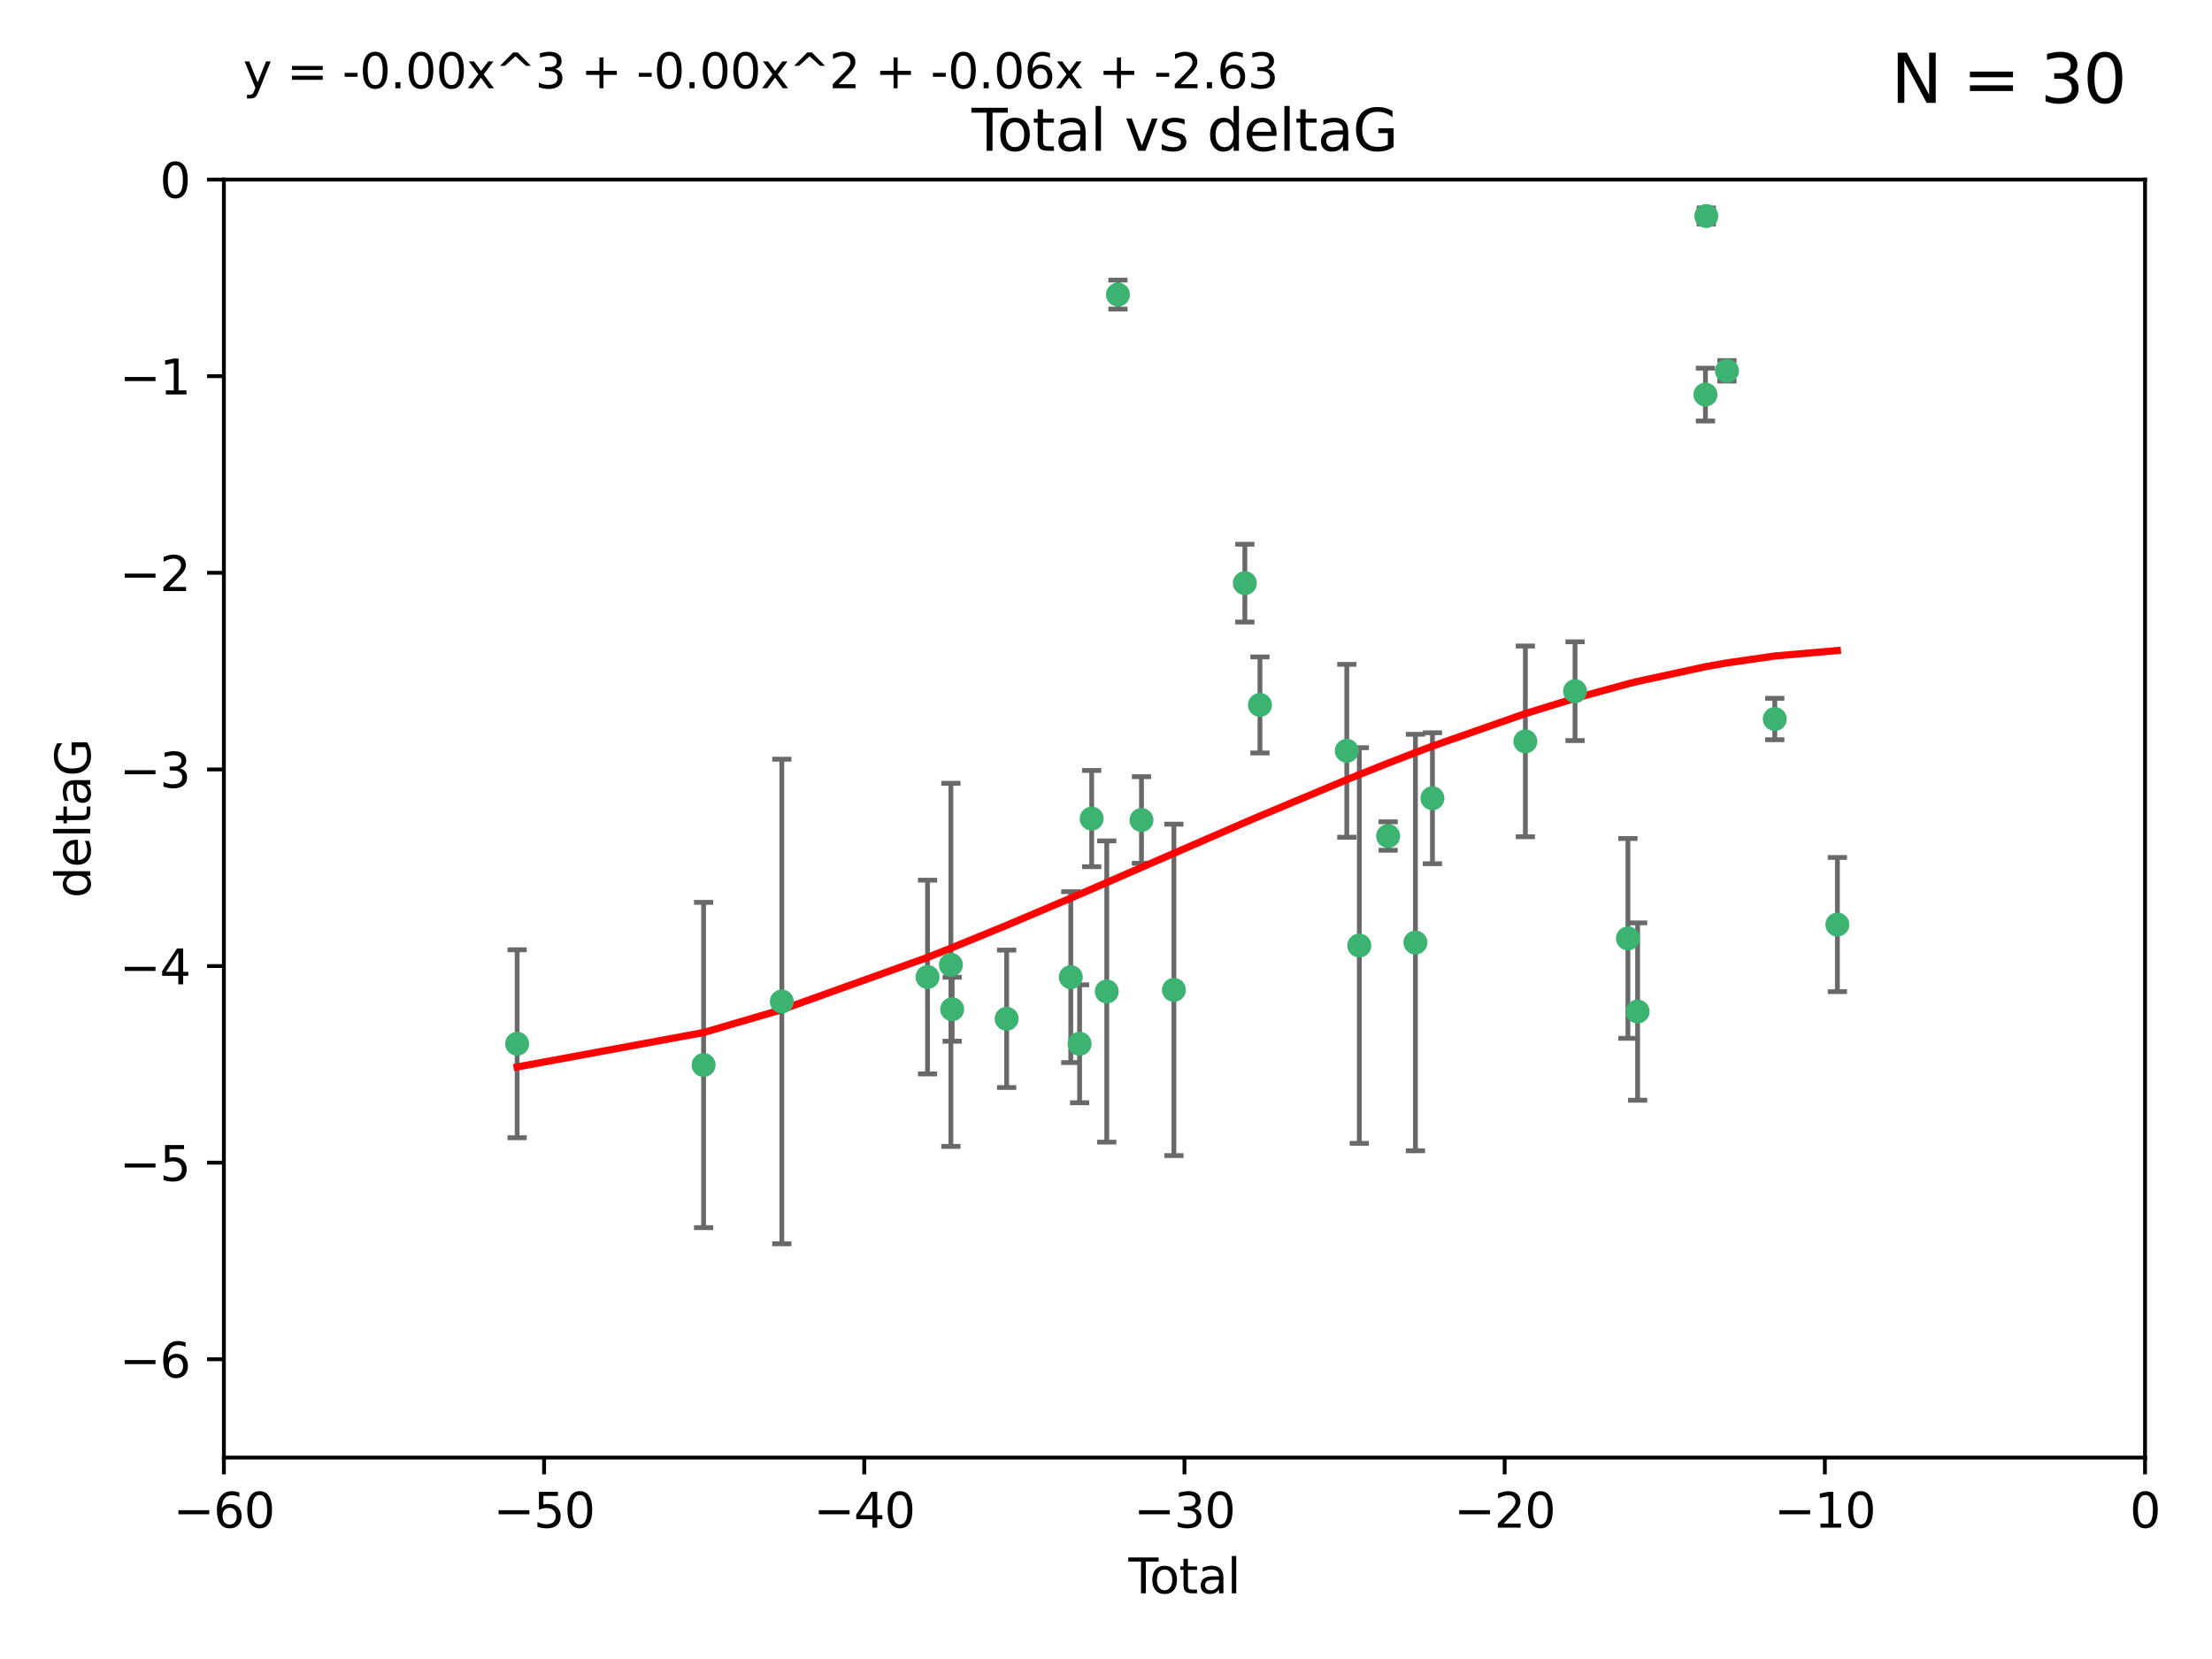 <?xml version="1.0" encoding="utf-8" standalone="no"?>
<!DOCTYPE svg PUBLIC "-//W3C//DTD SVG 1.1//EN"
  "http://www.w3.org/Graphics/SVG/1.1/DTD/svg11.dtd">
<svg xmlns:xlink="http://www.w3.org/1999/xlink" width="460.8pt" height="345.6pt" viewBox="0 0 460.8 345.6" xmlns="http://www.w3.org/2000/svg" version="1.1">
 <defs>
  <style type="text/css">*{stroke-linejoin: round; stroke-linecap: butt}</style>
 </defs>
 <g id="figure_1">
  <g id="patch_1">
   <path d="M 0 345.6 
L 460.8 345.6 
L 460.8 0 
L 0 0 
z
" style="fill: #ffffff"/>
  </g>
  <g id="axes_1">
   <g id="patch_2">
    <path d="M 46.64 303.64 
L 446.85 303.64 
L 446.85 37.411 
L 46.64 37.411 
z
" style="fill: #ffffff"/>
   </g>
   <g id="PathCollection_1">
    <defs>
     <path id="mabae76e4d3" d="M 0 1.118 
C 0.297 1.118 0.581 1 0.791 0.791 
C 1 0.581 1.118 0.297 1.118 0 
C 1.118 -0.297 1 -0.581 0.791 -0.791 
C 0.581 -1 0.297 -1.118 0 -1.118 
C -0.297 -1.118 -0.581 -1 -0.791 -0.791 
C -1 -0.581 -1.118 -0.297 -1.118 0 
C -1.118 0.297 -1 0.581 -0.791 0.791 
C -0.581 1 -0.297 1.118 0 1.118 
z
" style="stroke: #3cb371"/>
    </defs>
    <g clip-path="url(#pcb03b9af38)">
     <use xlink:href="#mabae76e4d3" x="107.728" y="217.436" style="fill: #3cb371; stroke: #3cb371"/>
     <use xlink:href="#mabae76e4d3" x="146.572" y="221.858" style="fill: #3cb371; stroke: #3cb371"/>
     <use xlink:href="#mabae76e4d3" x="162.867" y="208.632" style="fill: #3cb371; stroke: #3cb371"/>
     <use xlink:href="#mabae76e4d3" x="193.222" y="203.534" style="fill: #3cb371; stroke: #3cb371"/>
     <use xlink:href="#mabae76e4d3" x="198.092" y="200.996" style="fill: #3cb371; stroke: #3cb371"/>
     <use xlink:href="#mabae76e4d3" x="198.354" y="210.246" style="fill: #3cb371; stroke: #3cb371"/>
     <use xlink:href="#mabae76e4d3" x="209.704" y="212.234" style="fill: #3cb371; stroke: #3cb371"/>
     <use xlink:href="#mabae76e4d3" x="223.063" y="203.551" style="fill: #3cb371; stroke: #3cb371"/>
     <use xlink:href="#mabae76e4d3" x="224.902" y="217.439" style="fill: #3cb371; stroke: #3cb371"/>
     <use xlink:href="#mabae76e4d3" x="227.416" y="170.528" style="fill: #3cb371; stroke: #3cb371"/>
     <use xlink:href="#mabae76e4d3" x="230.559" y="206.547" style="fill: #3cb371; stroke: #3cb371"/>
     <use xlink:href="#mabae76e4d3" x="232.89" y="61.367" style="fill: #3cb371; stroke: #3cb371"/>
     <use xlink:href="#mabae76e4d3" x="237.79" y="170.819" style="fill: #3cb371; stroke: #3cb371"/>
     <use xlink:href="#mabae76e4d3" x="244.547" y="206.209" style="fill: #3cb371; stroke: #3cb371"/>
     <use xlink:href="#mabae76e4d3" x="259.326" y="121.482" style="fill: #3cb371; stroke: #3cb371"/>
     <use xlink:href="#mabae76e4d3" x="262.471" y="146.85" style="fill: #3cb371; stroke: #3cb371"/>
     <use xlink:href="#mabae76e4d3" x="280.563" y="156.404" style="fill: #3cb371; stroke: #3cb371"/>
     <use xlink:href="#mabae76e4d3" x="283.17" y="196.973" style="fill: #3cb371; stroke: #3cb371"/>
     <use xlink:href="#mabae76e4d3" x="289.173" y="174.165" style="fill: #3cb371; stroke: #3cb371"/>
     <use xlink:href="#mabae76e4d3" x="294.86" y="196.347" style="fill: #3cb371; stroke: #3cb371"/>
     <use xlink:href="#mabae76e4d3" x="298.403" y="166.287" style="fill: #3cb371; stroke: #3cb371"/>
     <use xlink:href="#mabae76e4d3" x="317.762" y="154.443" style="fill: #3cb371; stroke: #3cb371"/>
     <use xlink:href="#mabae76e4d3" x="328.112" y="143.987" style="fill: #3cb371; stroke: #3cb371"/>
     <use xlink:href="#mabae76e4d3" x="339.126" y="195.485" style="fill: #3cb371; stroke: #3cb371"/>
     <use xlink:href="#mabae76e4d3" x="341.146" y="210.723" style="fill: #3cb371; stroke: #3cb371"/>
     <use xlink:href="#mabae76e4d3" x="355.276" y="82.196" style="fill: #3cb371; stroke: #3cb371"/>
     <use xlink:href="#mabae76e4d3" x="355.45" y="45.003" style="fill: #3cb371; stroke: #3cb371"/>
     <use xlink:href="#mabae76e4d3" x="359.757" y="77.248" style="fill: #3cb371; stroke: #3cb371"/>
     <use xlink:href="#mabae76e4d3" x="369.717" y="149.782" style="fill: #3cb371; stroke: #3cb371"/>
     <use xlink:href="#mabae76e4d3" x="382.763" y="192.602" style="fill: #3cb371; stroke: #3cb371"/>
    </g>
   </g>
   <g id="matplotlib.axis_1">
    <g id="xtick_1">
     <g id="line2d_1">
      <defs>
       <path id="m3b213e9f1e" d="M 0 0 
L 0 3.5 
" style="stroke: #000000; stroke-width: 0.8"/>
      </defs>
      <g>
       <use xlink:href="#m3b213e9f1e" x="46.64" y="303.64" style="stroke: #000000; stroke-width: 0.8"/>
      </g>
     </g>
     <g id="text_1">
      <!-- −60 -->
      <g transform="translate(36.088 318.238)scale(0.1 -0.1)">
       <defs>
        <path id="DejaVuSans-2212" d="M 678 2272 
L 4684 2272 
L 4684 1741 
L 678 1741 
L 678 2272 
z
" transform="scale(0.016)"/>
        <path id="DejaVuSans-36" d="M 2113 2584 
Q 1688 2584 1439 2293 
Q 1191 2003 1191 1497 
Q 1191 994 1439 701 
Q 1688 409 2113 409 
Q 2538 409 2786 701 
Q 3034 994 3034 1497 
Q 3034 2003 2786 2293 
Q 2538 2584 2113 2584 
z
M 3366 4563 
L 3366 3988 
Q 3128 4100 2886 4159 
Q 2644 4219 2406 4219 
Q 1781 4219 1451 3797 
Q 1122 3375 1075 2522 
Q 1259 2794 1537 2939 
Q 1816 3084 2150 3084 
Q 2853 3084 3261 2657 
Q 3669 2231 3669 1497 
Q 3669 778 3244 343 
Q 2819 -91 2113 -91 
Q 1303 -91 875 529 
Q 447 1150 447 2328 
Q 447 3434 972 4092 
Q 1497 4750 2381 4750 
Q 2619 4750 2861 4703 
Q 3103 4656 3366 4563 
z
" transform="scale(0.016)"/>
        <path id="DejaVuSans-30" d="M 2034 4250 
Q 1547 4250 1301 3770 
Q 1056 3291 1056 2328 
Q 1056 1369 1301 889 
Q 1547 409 2034 409 
Q 2525 409 2770 889 
Q 3016 1369 3016 2328 
Q 3016 3291 2770 3770 
Q 2525 4250 2034 4250 
z
M 2034 4750 
Q 2819 4750 3233 4129 
Q 3647 3509 3647 2328 
Q 3647 1150 3233 529 
Q 2819 -91 2034 -91 
Q 1250 -91 836 529 
Q 422 1150 422 2328 
Q 422 3509 836 4129 
Q 1250 4750 2034 4750 
z
" transform="scale(0.016)"/>
       </defs>
       <use xlink:href="#DejaVuSans-2212"/>
       <use xlink:href="#DejaVuSans-36" x="83.789"/>
       <use xlink:href="#DejaVuSans-30" x="147.412"/>
      </g>
     </g>
    </g>
    <g id="xtick_2">
     <g id="line2d_2">
      <g>
       <use xlink:href="#m3b213e9f1e" x="113.342" y="303.64" style="stroke: #000000; stroke-width: 0.8"/>
      </g>
     </g>
     <g id="text_2">
      <!-- −50 -->
      <g transform="translate(102.789 318.238)scale(0.1 -0.1)">
       <defs>
        <path id="DejaVuSans-35" d="M 691 4666 
L 3169 4666 
L 3169 4134 
L 1269 4134 
L 1269 2991 
Q 1406 3038 1543 3061 
Q 1681 3084 1819 3084 
Q 2600 3084 3056 2656 
Q 3513 2228 3513 1497 
Q 3513 744 3044 326 
Q 2575 -91 1722 -91 
Q 1428 -91 1123 -41 
Q 819 9 494 109 
L 494 744 
Q 775 591 1075 516 
Q 1375 441 1709 441 
Q 2250 441 2565 725 
Q 2881 1009 2881 1497 
Q 2881 1984 2565 2268 
Q 2250 2553 1709 2553 
Q 1456 2553 1204 2497 
Q 953 2441 691 2322 
L 691 4666 
z
" transform="scale(0.016)"/>
       </defs>
       <use xlink:href="#DejaVuSans-2212"/>
       <use xlink:href="#DejaVuSans-35" x="83.789"/>
       <use xlink:href="#DejaVuSans-30" x="147.412"/>
      </g>
     </g>
    </g>
    <g id="xtick_3">
     <g id="line2d_3">
      <g>
       <use xlink:href="#m3b213e9f1e" x="180.043" y="303.64" style="stroke: #000000; stroke-width: 0.8"/>
      </g>
     </g>
     <g id="text_3">
      <!-- −40 -->
      <g transform="translate(169.491 318.238)scale(0.1 -0.1)">
       <defs>
        <path id="DejaVuSans-34" d="M 2419 4116 
L 825 1625 
L 2419 1625 
L 2419 4116 
z
M 2253 4666 
L 3047 4666 
L 3047 1625 
L 3713 1625 
L 3713 1100 
L 3047 1100 
L 3047 0 
L 2419 0 
L 2419 1100 
L 313 1100 
L 313 1709 
L 2253 4666 
z
" transform="scale(0.016)"/>
       </defs>
       <use xlink:href="#DejaVuSans-2212"/>
       <use xlink:href="#DejaVuSans-34" x="83.789"/>
       <use xlink:href="#DejaVuSans-30" x="147.412"/>
      </g>
     </g>
    </g>
    <g id="xtick_4">
     <g id="line2d_4">
      <g>
       <use xlink:href="#m3b213e9f1e" x="246.745" y="303.64" style="stroke: #000000; stroke-width: 0.8"/>
      </g>
     </g>
     <g id="text_4">
      <!-- −30 -->
      <g transform="translate(236.193 318.238)scale(0.1 -0.1)">
       <defs>
        <path id="DejaVuSans-33" d="M 2597 2516 
Q 3050 2419 3304 2112 
Q 3559 1806 3559 1356 
Q 3559 666 3084 287 
Q 2609 -91 1734 -91 
Q 1441 -91 1130 -33 
Q 819 25 488 141 
L 488 750 
Q 750 597 1062 519 
Q 1375 441 1716 441 
Q 2309 441 2620 675 
Q 2931 909 2931 1356 
Q 2931 1769 2642 2001 
Q 2353 2234 1838 2234 
L 1294 2234 
L 1294 2753 
L 1863 2753 
Q 2328 2753 2575 2939 
Q 2822 3125 2822 3475 
Q 2822 3834 2567 4026 
Q 2313 4219 1838 4219 
Q 1578 4219 1281 4162 
Q 984 4106 628 3988 
L 628 4550 
Q 988 4650 1302 4700 
Q 1616 4750 1894 4750 
Q 2613 4750 3031 4423 
Q 3450 4097 3450 3541 
Q 3450 3153 3228 2886 
Q 3006 2619 2597 2516 
z
" transform="scale(0.016)"/>
       </defs>
       <use xlink:href="#DejaVuSans-2212"/>
       <use xlink:href="#DejaVuSans-33" x="83.789"/>
       <use xlink:href="#DejaVuSans-30" x="147.412"/>
      </g>
     </g>
    </g>
    <g id="xtick_5">
     <g id="line2d_5">
      <g>
       <use xlink:href="#m3b213e9f1e" x="313.447" y="303.64" style="stroke: #000000; stroke-width: 0.8"/>
      </g>
     </g>
     <g id="text_5">
      <!-- −20 -->
      <g transform="translate(302.894 318.238)scale(0.1 -0.1)">
       <defs>
        <path id="DejaVuSans-32" d="M 1228 531 
L 3431 531 
L 3431 0 
L 469 0 
L 469 531 
Q 828 903 1448 1529 
Q 2069 2156 2228 2338 
Q 2531 2678 2651 2914 
Q 2772 3150 2772 3378 
Q 2772 3750 2511 3984 
Q 2250 4219 1831 4219 
Q 1534 4219 1204 4116 
Q 875 4013 500 3803 
L 500 4441 
Q 881 4594 1212 4672 
Q 1544 4750 1819 4750 
Q 2544 4750 2975 4387 
Q 3406 4025 3406 3419 
Q 3406 3131 3298 2873 
Q 3191 2616 2906 2266 
Q 2828 2175 2409 1742 
Q 1991 1309 1228 531 
z
" transform="scale(0.016)"/>
       </defs>
       <use xlink:href="#DejaVuSans-2212"/>
       <use xlink:href="#DejaVuSans-32" x="83.789"/>
       <use xlink:href="#DejaVuSans-30" x="147.412"/>
      </g>
     </g>
    </g>
    <g id="xtick_6">
     <g id="line2d_6">
      <g>
       <use xlink:href="#m3b213e9f1e" x="380.148" y="303.64" style="stroke: #000000; stroke-width: 0.8"/>
      </g>
     </g>
     <g id="text_6">
      <!-- −10 -->
      <g transform="translate(369.596 318.238)scale(0.1 -0.1)">
       <defs>
        <path id="DejaVuSans-31" d="M 794 531 
L 1825 531 
L 1825 4091 
L 703 3866 
L 703 4441 
L 1819 4666 
L 2450 4666 
L 2450 531 
L 3481 531 
L 3481 0 
L 794 0 
L 794 531 
z
" transform="scale(0.016)"/>
       </defs>
       <use xlink:href="#DejaVuSans-2212"/>
       <use xlink:href="#DejaVuSans-31" x="83.789"/>
       <use xlink:href="#DejaVuSans-30" x="147.412"/>
      </g>
     </g>
    </g>
    <g id="xtick_7">
     <g id="line2d_7">
      <g>
       <use xlink:href="#m3b213e9f1e" x="446.85" y="303.64" style="stroke: #000000; stroke-width: 0.8"/>
      </g>
     </g>
     <g id="text_7">
      <!-- 0 -->
      <g transform="translate(443.669 318.238)scale(0.1 -0.1)">
       <use xlink:href="#DejaVuSans-30"/>
      </g>
     </g>
    </g>
    <g id="text_8">
     <!-- Total -->
     <g transform="translate(235.068 331.917)scale(0.1 -0.1)">
      <defs>
       <path id="DejaVuSans-54" d="M -19 4666 
L 3928 4666 
L 3928 4134 
L 2272 4134 
L 2272 0 
L 1638 0 
L 1638 4134 
L -19 4134 
L -19 4666 
z
" transform="scale(0.016)"/>
       <path id="DejaVuSans-6f" d="M 1959 3097 
Q 1497 3097 1228 2736 
Q 959 2375 959 1747 
Q 959 1119 1226 758 
Q 1494 397 1959 397 
Q 2419 397 2687 759 
Q 2956 1122 2956 1747 
Q 2956 2369 2687 2733 
Q 2419 3097 1959 3097 
z
M 1959 3584 
Q 2709 3584 3137 3096 
Q 3566 2609 3566 1747 
Q 3566 888 3137 398 
Q 2709 -91 1959 -91 
Q 1206 -91 779 398 
Q 353 888 353 1747 
Q 353 2609 779 3096 
Q 1206 3584 1959 3584 
z
" transform="scale(0.016)"/>
       <path id="DejaVuSans-74" d="M 1172 4494 
L 1172 3500 
L 2356 3500 
L 2356 3053 
L 1172 3053 
L 1172 1153 
Q 1172 725 1289 603 
Q 1406 481 1766 481 
L 2356 481 
L 2356 0 
L 1766 0 
Q 1100 0 847 248 
Q 594 497 594 1153 
L 594 3053 
L 172 3053 
L 172 3500 
L 594 3500 
L 594 4494 
L 1172 4494 
z
" transform="scale(0.016)"/>
       <path id="DejaVuSans-61" d="M 2194 1759 
Q 1497 1759 1228 1600 
Q 959 1441 959 1056 
Q 959 750 1161 570 
Q 1363 391 1709 391 
Q 2188 391 2477 730 
Q 2766 1069 2766 1631 
L 2766 1759 
L 2194 1759 
z
M 3341 1997 
L 3341 0 
L 2766 0 
L 2766 531 
Q 2569 213 2275 61 
Q 1981 -91 1556 -91 
Q 1019 -91 701 211 
Q 384 513 384 1019 
Q 384 1609 779 1909 
Q 1175 2209 1959 2209 
L 2766 2209 
L 2766 2266 
Q 2766 2663 2505 2880 
Q 2244 3097 1772 3097 
Q 1472 3097 1187 3025 
Q 903 2953 641 2809 
L 641 3341 
Q 956 3463 1253 3523 
Q 1550 3584 1831 3584 
Q 2591 3584 2966 3190 
Q 3341 2797 3341 1997 
z
" transform="scale(0.016)"/>
       <path id="DejaVuSans-6c" d="M 603 4863 
L 1178 4863 
L 1178 0 
L 603 0 
L 603 4863 
z
" transform="scale(0.016)"/>
      </defs>
      <use xlink:href="#DejaVuSans-54"/>
      <use xlink:href="#DejaVuSans-6f" x="44.084"/>
      <use xlink:href="#DejaVuSans-74" x="105.266"/>
      <use xlink:href="#DejaVuSans-61" x="144.475"/>
      <use xlink:href="#DejaVuSans-6c" x="205.754"/>
     </g>
    </g>
   </g>
   <g id="matplotlib.axis_2">
    <g id="ytick_1">
     <g id="line2d_8">
      <defs>
       <path id="mcb4252ff5d" d="M 0 0 
L -3.5 0 
" style="stroke: #000000; stroke-width: 0.8"/>
      </defs>
      <g>
       <use xlink:href="#mcb4252ff5d" x="46.64" y="283.161" style="stroke: #000000; stroke-width: 0.8"/>
      </g>
     </g>
     <g id="text_9">
      <!-- −6 -->
      <g transform="translate(24.898 286.96)scale(0.1 -0.1)">
       <use xlink:href="#DejaVuSans-2212"/>
       <use xlink:href="#DejaVuSans-36" x="83.789"/>
      </g>
     </g>
    </g>
    <g id="ytick_2">
     <g id="line2d_9">
      <g>
       <use xlink:href="#mcb4252ff5d" x="46.64" y="242.203" style="stroke: #000000; stroke-width: 0.8"/>
      </g>
     </g>
     <g id="text_10">
      <!-- −5 -->
      <g transform="translate(24.898 246.002)scale(0.1 -0.1)">
       <use xlink:href="#DejaVuSans-2212"/>
       <use xlink:href="#DejaVuSans-35" x="83.789"/>
      </g>
     </g>
    </g>
    <g id="ytick_3">
     <g id="line2d_10">
      <g>
       <use xlink:href="#mcb4252ff5d" x="46.64" y="201.244" style="stroke: #000000; stroke-width: 0.8"/>
      </g>
     </g>
     <g id="text_11">
      <!-- −4 -->
      <g transform="translate(24.898 205.044)scale(0.1 -0.1)">
       <use xlink:href="#DejaVuSans-2212"/>
       <use xlink:href="#DejaVuSans-34" x="83.789"/>
      </g>
     </g>
    </g>
    <g id="ytick_4">
     <g id="line2d_11">
      <g>
       <use xlink:href="#mcb4252ff5d" x="46.64" y="160.286" style="stroke: #000000; stroke-width: 0.8"/>
      </g>
     </g>
     <g id="text_12">
      <!-- −3 -->
      <g transform="translate(24.898 164.085)scale(0.1 -0.1)">
       <use xlink:href="#DejaVuSans-2212"/>
       <use xlink:href="#DejaVuSans-33" x="83.789"/>
      </g>
     </g>
    </g>
    <g id="ytick_5">
     <g id="line2d_12">
      <g>
       <use xlink:href="#mcb4252ff5d" x="46.64" y="119.328" style="stroke: #000000; stroke-width: 0.8"/>
      </g>
     </g>
     <g id="text_13">
      <!-- −2 -->
      <g transform="translate(24.898 123.127)scale(0.1 -0.1)">
       <use xlink:href="#DejaVuSans-2212"/>
       <use xlink:href="#DejaVuSans-32" x="83.789"/>
      </g>
     </g>
    </g>
    <g id="ytick_6">
     <g id="line2d_13">
      <g>
       <use xlink:href="#mcb4252ff5d" x="46.64" y="78.369" style="stroke: #000000; stroke-width: 0.8"/>
      </g>
     </g>
     <g id="text_14">
      <!-- −1 -->
      <g transform="translate(24.898 82.169)scale(0.1 -0.1)">
       <use xlink:href="#DejaVuSans-2212"/>
       <use xlink:href="#DejaVuSans-31" x="83.789"/>
      </g>
     </g>
    </g>
    <g id="ytick_7">
     <g id="line2d_14">
      <g>
       <use xlink:href="#mcb4252ff5d" x="46.64" y="37.411" style="stroke: #000000; stroke-width: 0.8"/>
      </g>
     </g>
     <g id="text_15">
      <!-- 0 -->
      <g transform="translate(33.278 41.21)scale(0.1 -0.1)">
       <use xlink:href="#DejaVuSans-30"/>
      </g>
     </g>
    </g>
    <g id="text_16">
     <!-- deltaG -->
     <g transform="translate(18.818 187.064)rotate(-90)scale(0.1 -0.1)">
      <defs>
       <path id="DejaVuSans-64" d="M 2906 2969 
L 2906 4863 
L 3481 4863 
L 3481 0 
L 2906 0 
L 2906 525 
Q 2725 213 2448 61 
Q 2172 -91 1784 -91 
Q 1150 -91 751 415 
Q 353 922 353 1747 
Q 353 2572 751 3078 
Q 1150 3584 1784 3584 
Q 2172 3584 2448 3432 
Q 2725 3281 2906 2969 
z
M 947 1747 
Q 947 1113 1208 752 
Q 1469 391 1925 391 
Q 2381 391 2643 752 
Q 2906 1113 2906 1747 
Q 2906 2381 2643 2742 
Q 2381 3103 1925 3103 
Q 1469 3103 1208 2742 
Q 947 2381 947 1747 
z
" transform="scale(0.016)"/>
       <path id="DejaVuSans-65" d="M 3597 1894 
L 3597 1613 
L 953 1613 
Q 991 1019 1311 708 
Q 1631 397 2203 397 
Q 2534 397 2845 478 
Q 3156 559 3463 722 
L 3463 178 
Q 3153 47 2828 -22 
Q 2503 -91 2169 -91 
Q 1331 -91 842 396 
Q 353 884 353 1716 
Q 353 2575 817 3079 
Q 1281 3584 2069 3584 
Q 2775 3584 3186 3129 
Q 3597 2675 3597 1894 
z
M 3022 2063 
Q 3016 2534 2758 2815 
Q 2500 3097 2075 3097 
Q 1594 3097 1305 2825 
Q 1016 2553 972 2059 
L 3022 2063 
z
" transform="scale(0.016)"/>
       <path id="DejaVuSans-47" d="M 3809 666 
L 3809 1919 
L 2778 1919 
L 2778 2438 
L 4434 2438 
L 4434 434 
Q 4069 175 3628 42 
Q 3188 -91 2688 -91 
Q 1594 -91 976 548 
Q 359 1188 359 2328 
Q 359 3472 976 4111 
Q 1594 4750 2688 4750 
Q 3144 4750 3555 4637 
Q 3966 4525 4313 4306 
L 4313 3634 
Q 3963 3931 3569 4081 
Q 3175 4231 2741 4231 
Q 1884 4231 1454 3753 
Q 1025 3275 1025 2328 
Q 1025 1384 1454 906 
Q 1884 428 2741 428 
Q 3075 428 3337 486 
Q 3600 544 3809 666 
z
" transform="scale(0.016)"/>
      </defs>
      <use xlink:href="#DejaVuSans-64"/>
      <use xlink:href="#DejaVuSans-65" x="63.477"/>
      <use xlink:href="#DejaVuSans-6c" x="125"/>
      <use xlink:href="#DejaVuSans-74" x="152.783"/>
      <use xlink:href="#DejaVuSans-61" x="191.992"/>
      <use xlink:href="#DejaVuSans-47" x="253.271"/>
     </g>
    </g>
   </g>
   <g id="LineCollection_1">
    <path d="M 107.728 237.01 
L 107.728 197.863 
" clip-path="url(#pcb03b9af38)" style="fill: none; stroke: #696969"/>
    <path d="M 146.572 255.736 
L 146.572 187.981 
" clip-path="url(#pcb03b9af38)" style="fill: none; stroke: #696969"/>
    <path d="M 162.867 259.106 
L 162.867 158.159 
" clip-path="url(#pcb03b9af38)" style="fill: none; stroke: #696969"/>
    <path d="M 193.222 223.714 
L 193.222 183.354 
" clip-path="url(#pcb03b9af38)" style="fill: none; stroke: #696969"/>
    <path d="M 198.092 238.819 
L 198.092 163.173 
" clip-path="url(#pcb03b9af38)" style="fill: none; stroke: #696969"/>
    <path d="M 198.354 216.908 
L 198.354 203.585 
" clip-path="url(#pcb03b9af38)" style="fill: none; stroke: #696969"/>
    <path d="M 209.704 226.546 
L 209.704 197.923 
" clip-path="url(#pcb03b9af38)" style="fill: none; stroke: #696969"/>
    <path d="M 223.063 221.352 
L 223.063 185.75 
" clip-path="url(#pcb03b9af38)" style="fill: none; stroke: #696969"/>
    <path d="M 224.902 229.723 
L 224.902 205.154 
" clip-path="url(#pcb03b9af38)" style="fill: none; stroke: #696969"/>
    <path d="M 227.416 180.554 
L 227.416 160.503 
" clip-path="url(#pcb03b9af38)" style="fill: none; stroke: #696969"/>
    <path d="M 230.559 237.925 
L 230.559 175.169 
" clip-path="url(#pcb03b9af38)" style="fill: none; stroke: #696969"/>
    <path d="M 232.89 64.382 
L 232.89 58.352 
" clip-path="url(#pcb03b9af38)" style="fill: none; stroke: #696969"/>
    <path d="M 237.79 179.842 
L 237.79 161.796 
" clip-path="url(#pcb03b9af38)" style="fill: none; stroke: #696969"/>
    <path d="M 244.547 240.727 
L 244.547 171.69 
" clip-path="url(#pcb03b9af38)" style="fill: none; stroke: #696969"/>
    <path d="M 259.326 129.586 
L 259.326 113.377 
" clip-path="url(#pcb03b9af38)" style="fill: none; stroke: #696969"/>
    <path d="M 262.471 156.857 
L 262.471 136.843 
" clip-path="url(#pcb03b9af38)" style="fill: none; stroke: #696969"/>
    <path d="M 280.563 174.418 
L 280.563 138.39 
" clip-path="url(#pcb03b9af38)" style="fill: none; stroke: #696969"/>
    <path d="M 283.17 238.185 
L 283.17 155.761 
" clip-path="url(#pcb03b9af38)" style="fill: none; stroke: #696969"/>
    <path d="M 289.173 177.125 
L 289.173 171.205 
" clip-path="url(#pcb03b9af38)" style="fill: none; stroke: #696969"/>
    <path d="M 294.86 239.727 
L 294.86 152.966 
" clip-path="url(#pcb03b9af38)" style="fill: none; stroke: #696969"/>
    <path d="M 298.403 179.927 
L 298.403 152.647 
" clip-path="url(#pcb03b9af38)" style="fill: none; stroke: #696969"/>
    <path d="M 317.762 174.308 
L 317.762 134.577 
" clip-path="url(#pcb03b9af38)" style="fill: none; stroke: #696969"/>
    <path d="M 328.112 154.277 
L 328.112 133.697 
" clip-path="url(#pcb03b9af38)" style="fill: none; stroke: #696969"/>
    <path d="M 339.126 216.296 
L 339.126 174.675 
" clip-path="url(#pcb03b9af38)" style="fill: none; stroke: #696969"/>
    <path d="M 341.146 229.196 
L 341.146 192.25 
" clip-path="url(#pcb03b9af38)" style="fill: none; stroke: #696969"/>
    <path d="M 355.276 87.7 
L 355.276 76.693 
" clip-path="url(#pcb03b9af38)" style="fill: none; stroke: #696969"/>
    <path d="M 355.45 46.679 
L 355.45 43.328 
" clip-path="url(#pcb03b9af38)" style="fill: none; stroke: #696969"/>
    <path d="M 359.757 79.389 
L 359.757 75.107 
" clip-path="url(#pcb03b9af38)" style="fill: none; stroke: #696969"/>
    <path d="M 369.717 154.095 
L 369.717 145.468 
" clip-path="url(#pcb03b9af38)" style="fill: none; stroke: #696969"/>
    <path d="M 382.763 206.581 
L 382.763 178.623 
" clip-path="url(#pcb03b9af38)" style="fill: none; stroke: #696969"/>
   </g>
   <g id="line2d_15">
    <defs>
     <path id="maf3bac8c77" d="M 2 0 
L -2 -0 
" style="stroke: #696969"/>
    </defs>
    <g clip-path="url(#pcb03b9af38)">
     <use xlink:href="#maf3bac8c77" x="107.728" y="237.01" style="fill: #696969; stroke: #696969"/>
     <use xlink:href="#maf3bac8c77" x="146.572" y="255.736" style="fill: #696969; stroke: #696969"/>
     <use xlink:href="#maf3bac8c77" x="162.867" y="259.106" style="fill: #696969; stroke: #696969"/>
     <use xlink:href="#maf3bac8c77" x="193.222" y="223.714" style="fill: #696969; stroke: #696969"/>
     <use xlink:href="#maf3bac8c77" x="198.092" y="238.819" style="fill: #696969; stroke: #696969"/>
     <use xlink:href="#maf3bac8c77" x="198.354" y="216.908" style="fill: #696969; stroke: #696969"/>
     <use xlink:href="#maf3bac8c77" x="209.704" y="226.546" style="fill: #696969; stroke: #696969"/>
     <use xlink:href="#maf3bac8c77" x="223.063" y="221.352" style="fill: #696969; stroke: #696969"/>
     <use xlink:href="#maf3bac8c77" x="224.902" y="229.723" style="fill: #696969; stroke: #696969"/>
     <use xlink:href="#maf3bac8c77" x="227.416" y="180.554" style="fill: #696969; stroke: #696969"/>
     <use xlink:href="#maf3bac8c77" x="230.559" y="237.925" style="fill: #696969; stroke: #696969"/>
     <use xlink:href="#maf3bac8c77" x="232.89" y="64.382" style="fill: #696969; stroke: #696969"/>
     <use xlink:href="#maf3bac8c77" x="237.79" y="179.842" style="fill: #696969; stroke: #696969"/>
     <use xlink:href="#maf3bac8c77" x="244.547" y="240.727" style="fill: #696969; stroke: #696969"/>
     <use xlink:href="#maf3bac8c77" x="259.326" y="129.586" style="fill: #696969; stroke: #696969"/>
     <use xlink:href="#maf3bac8c77" x="262.471" y="156.857" style="fill: #696969; stroke: #696969"/>
     <use xlink:href="#maf3bac8c77" x="280.563" y="174.418" style="fill: #696969; stroke: #696969"/>
     <use xlink:href="#maf3bac8c77" x="283.17" y="238.185" style="fill: #696969; stroke: #696969"/>
     <use xlink:href="#maf3bac8c77" x="289.173" y="177.125" style="fill: #696969; stroke: #696969"/>
     <use xlink:href="#maf3bac8c77" x="294.86" y="239.727" style="fill: #696969; stroke: #696969"/>
     <use xlink:href="#maf3bac8c77" x="298.403" y="179.927" style="fill: #696969; stroke: #696969"/>
     <use xlink:href="#maf3bac8c77" x="317.762" y="174.308" style="fill: #696969; stroke: #696969"/>
     <use xlink:href="#maf3bac8c77" x="328.112" y="154.277" style="fill: #696969; stroke: #696969"/>
     <use xlink:href="#maf3bac8c77" x="339.126" y="216.296" style="fill: #696969; stroke: #696969"/>
     <use xlink:href="#maf3bac8c77" x="341.146" y="229.196" style="fill: #696969; stroke: #696969"/>
     <use xlink:href="#maf3bac8c77" x="355.276" y="87.7" style="fill: #696969; stroke: #696969"/>
     <use xlink:href="#maf3bac8c77" x="355.45" y="46.679" style="fill: #696969; stroke: #696969"/>
     <use xlink:href="#maf3bac8c77" x="359.757" y="79.389" style="fill: #696969; stroke: #696969"/>
     <use xlink:href="#maf3bac8c77" x="369.717" y="154.095" style="fill: #696969; stroke: #696969"/>
     <use xlink:href="#maf3bac8c77" x="382.763" y="206.581" style="fill: #696969; stroke: #696969"/>
    </g>
   </g>
   <g id="line2d_16">
    <g clip-path="url(#pcb03b9af38)">
     <use xlink:href="#maf3bac8c77" x="107.728" y="197.863" style="fill: #696969; stroke: #696969"/>
     <use xlink:href="#maf3bac8c77" x="146.572" y="187.981" style="fill: #696969; stroke: #696969"/>
     <use xlink:href="#maf3bac8c77" x="162.867" y="158.159" style="fill: #696969; stroke: #696969"/>
     <use xlink:href="#maf3bac8c77" x="193.222" y="183.354" style="fill: #696969; stroke: #696969"/>
     <use xlink:href="#maf3bac8c77" x="198.092" y="163.173" style="fill: #696969; stroke: #696969"/>
     <use xlink:href="#maf3bac8c77" x="198.354" y="203.585" style="fill: #696969; stroke: #696969"/>
     <use xlink:href="#maf3bac8c77" x="209.704" y="197.923" style="fill: #696969; stroke: #696969"/>
     <use xlink:href="#maf3bac8c77" x="223.063" y="185.75" style="fill: #696969; stroke: #696969"/>
     <use xlink:href="#maf3bac8c77" x="224.902" y="205.154" style="fill: #696969; stroke: #696969"/>
     <use xlink:href="#maf3bac8c77" x="227.416" y="160.503" style="fill: #696969; stroke: #696969"/>
     <use xlink:href="#maf3bac8c77" x="230.559" y="175.169" style="fill: #696969; stroke: #696969"/>
     <use xlink:href="#maf3bac8c77" x="232.89" y="58.352" style="fill: #696969; stroke: #696969"/>
     <use xlink:href="#maf3bac8c77" x="237.79" y="161.796" style="fill: #696969; stroke: #696969"/>
     <use xlink:href="#maf3bac8c77" x="244.547" y="171.69" style="fill: #696969; stroke: #696969"/>
     <use xlink:href="#maf3bac8c77" x="259.326" y="113.377" style="fill: #696969; stroke: #696969"/>
     <use xlink:href="#maf3bac8c77" x="262.471" y="136.843" style="fill: #696969; stroke: #696969"/>
     <use xlink:href="#maf3bac8c77" x="280.563" y="138.39" style="fill: #696969; stroke: #696969"/>
     <use xlink:href="#maf3bac8c77" x="283.17" y="155.761" style="fill: #696969; stroke: #696969"/>
     <use xlink:href="#maf3bac8c77" x="289.173" y="171.205" style="fill: #696969; stroke: #696969"/>
     <use xlink:href="#maf3bac8c77" x="294.86" y="152.966" style="fill: #696969; stroke: #696969"/>
     <use xlink:href="#maf3bac8c77" x="298.403" y="152.647" style="fill: #696969; stroke: #696969"/>
     <use xlink:href="#maf3bac8c77" x="317.762" y="134.577" style="fill: #696969; stroke: #696969"/>
     <use xlink:href="#maf3bac8c77" x="328.112" y="133.697" style="fill: #696969; stroke: #696969"/>
     <use xlink:href="#maf3bac8c77" x="339.126" y="174.675" style="fill: #696969; stroke: #696969"/>
     <use xlink:href="#maf3bac8c77" x="341.146" y="192.25" style="fill: #696969; stroke: #696969"/>
     <use xlink:href="#maf3bac8c77" x="355.276" y="76.693" style="fill: #696969; stroke: #696969"/>
     <use xlink:href="#maf3bac8c77" x="355.45" y="43.328" style="fill: #696969; stroke: #696969"/>
     <use xlink:href="#maf3bac8c77" x="359.757" y="75.107" style="fill: #696969; stroke: #696969"/>
     <use xlink:href="#maf3bac8c77" x="369.717" y="145.468" style="fill: #696969; stroke: #696969"/>
     <use xlink:href="#maf3bac8c77" x="382.763" y="178.623" style="fill: #696969; stroke: #696969"/>
    </g>
   </g>
   <g id="line2d_17">
    <path d="M 107.728 222.268 
L 146.572 215.094 
L 162.867 210.326 
L 193.222 199.444 
L 198.092 197.513 
L 198.354 197.408 
L 209.704 192.757 
L 223.063 187.089 
L 224.902 186.297 
L 227.416 185.21 
L 230.559 183.848 
L 232.89 182.834 
L 237.79 180.699 
L 244.547 177.75 
L 259.326 171.337 
L 262.471 169.988 
L 280.563 162.418 
L 283.17 161.363 
L 289.173 158.975 
L 294.86 156.774 
L 298.403 155.436 
L 317.762 148.655 
L 328.112 145.463 
L 339.126 142.458 
L 341.146 141.954 
L 355.276 138.889 
L 355.45 138.856 
L 359.757 138.093 
L 369.717 136.657 
L 382.763 135.521 
" clip-path="url(#pcb03b9af38)" style="fill: none; stroke: #ff0000; stroke-width: 1.5; stroke-linecap: square"/>
   </g>
   <g id="line2d_18">
    <defs>
     <path id="mc564152613" d="M 0 2 
C 0.53 2 1.039 1.789 1.414 1.414 
C 1.789 1.039 2 0.53 2 0 
C 2 -0.53 1.789 -1.039 1.414 -1.414 
C 1.039 -1.789 0.53 -2 0 -2 
C -0.53 -2 -1.039 -1.789 -1.414 -1.414 
C -1.789 -1.039 -2 -0.53 -2 0 
C -2 0.53 -1.789 1.039 -1.414 1.414 
C -1.039 1.789 -0.53 2 0 2 
z
" style="stroke: #3cb371"/>
    </defs>
    <g clip-path="url(#pcb03b9af38)">
     <use xlink:href="#mc564152613" x="107.728" y="217.436" style="fill: #3cb371; stroke: #3cb371"/>
     <use xlink:href="#mc564152613" x="146.572" y="221.858" style="fill: #3cb371; stroke: #3cb371"/>
     <use xlink:href="#mc564152613" x="162.867" y="208.632" style="fill: #3cb371; stroke: #3cb371"/>
     <use xlink:href="#mc564152613" x="193.222" y="203.534" style="fill: #3cb371; stroke: #3cb371"/>
     <use xlink:href="#mc564152613" x="198.092" y="200.996" style="fill: #3cb371; stroke: #3cb371"/>
     <use xlink:href="#mc564152613" x="198.354" y="210.246" style="fill: #3cb371; stroke: #3cb371"/>
     <use xlink:href="#mc564152613" x="209.704" y="212.234" style="fill: #3cb371; stroke: #3cb371"/>
     <use xlink:href="#mc564152613" x="223.063" y="203.551" style="fill: #3cb371; stroke: #3cb371"/>
     <use xlink:href="#mc564152613" x="224.902" y="217.439" style="fill: #3cb371; stroke: #3cb371"/>
     <use xlink:href="#mc564152613" x="227.416" y="170.528" style="fill: #3cb371; stroke: #3cb371"/>
     <use xlink:href="#mc564152613" x="230.559" y="206.547" style="fill: #3cb371; stroke: #3cb371"/>
     <use xlink:href="#mc564152613" x="232.89" y="61.367" style="fill: #3cb371; stroke: #3cb371"/>
     <use xlink:href="#mc564152613" x="237.79" y="170.819" style="fill: #3cb371; stroke: #3cb371"/>
     <use xlink:href="#mc564152613" x="244.547" y="206.209" style="fill: #3cb371; stroke: #3cb371"/>
     <use xlink:href="#mc564152613" x="259.326" y="121.482" style="fill: #3cb371; stroke: #3cb371"/>
     <use xlink:href="#mc564152613" x="262.471" y="146.85" style="fill: #3cb371; stroke: #3cb371"/>
     <use xlink:href="#mc564152613" x="280.563" y="156.404" style="fill: #3cb371; stroke: #3cb371"/>
     <use xlink:href="#mc564152613" x="283.17" y="196.973" style="fill: #3cb371; stroke: #3cb371"/>
     <use xlink:href="#mc564152613" x="289.173" y="174.165" style="fill: #3cb371; stroke: #3cb371"/>
     <use xlink:href="#mc564152613" x="294.86" y="196.347" style="fill: #3cb371; stroke: #3cb371"/>
     <use xlink:href="#mc564152613" x="298.403" y="166.287" style="fill: #3cb371; stroke: #3cb371"/>
     <use xlink:href="#mc564152613" x="317.762" y="154.443" style="fill: #3cb371; stroke: #3cb371"/>
     <use xlink:href="#mc564152613" x="328.112" y="143.987" style="fill: #3cb371; stroke: #3cb371"/>
     <use xlink:href="#mc564152613" x="339.126" y="195.485" style="fill: #3cb371; stroke: #3cb371"/>
     <use xlink:href="#mc564152613" x="341.146" y="210.723" style="fill: #3cb371; stroke: #3cb371"/>
     <use xlink:href="#mc564152613" x="355.276" y="82.196" style="fill: #3cb371; stroke: #3cb371"/>
     <use xlink:href="#mc564152613" x="355.45" y="45.003" style="fill: #3cb371; stroke: #3cb371"/>
     <use xlink:href="#mc564152613" x="359.757" y="77.248" style="fill: #3cb371; stroke: #3cb371"/>
     <use xlink:href="#mc564152613" x="369.717" y="149.782" style="fill: #3cb371; stroke: #3cb371"/>
     <use xlink:href="#mc564152613" x="382.763" y="192.602" style="fill: #3cb371; stroke: #3cb371"/>
    </g>
   </g>
   <g id="patch_3">
    <path d="M 46.64 303.64 
L 46.64 37.411 
" style="fill: none; stroke: #000000; stroke-width: 0.8; stroke-linejoin: miter; stroke-linecap: square"/>
   </g>
   <g id="patch_4">
    <path d="M 446.85 303.64 
L 446.85 37.411 
" style="fill: none; stroke: #000000; stroke-width: 0.8; stroke-linejoin: miter; stroke-linecap: square"/>
   </g>
   <g id="patch_5">
    <path d="M 46.64 303.64 
L 446.85 303.64 
" style="fill: none; stroke: #000000; stroke-width: 0.8; stroke-linejoin: miter; stroke-linecap: square"/>
   </g>
   <g id="patch_6">
    <path d="M 46.64 37.411 
L 446.85 37.411 
" style="fill: none; stroke: #000000; stroke-width: 0.8; stroke-linejoin: miter; stroke-linecap: square"/>
   </g>
   <g id="text_17">
    <!-- N = 30 -->
    <g transform="translate(393.929 21.426)scale(0.14 -0.14)">
     <defs>
      <path id="DejaVuSans-4e" d="M 628 4666 
L 1478 4666 
L 3547 763 
L 3547 4666 
L 4159 4666 
L 4159 0 
L 3309 0 
L 1241 3903 
L 1241 0 
L 628 0 
L 628 4666 
z
" transform="scale(0.016)"/>
      <path id="DejaVuSans-20" transform="scale(0.016)"/>
      <path id="DejaVuSans-3d" d="M 678 2906 
L 4684 2906 
L 4684 2381 
L 678 2381 
L 678 2906 
z
M 678 1631 
L 4684 1631 
L 4684 1100 
L 678 1100 
L 678 1631 
z
" transform="scale(0.016)"/>
     </defs>
     <use xlink:href="#DejaVuSans-4e"/>
     <use xlink:href="#DejaVuSans-20" x="74.805"/>
     <use xlink:href="#DejaVuSans-3d" x="106.592"/>
     <use xlink:href="#DejaVuSans-20" x="190.381"/>
     <use xlink:href="#DejaVuSans-33" x="222.168"/>
     <use xlink:href="#DejaVuSans-30" x="285.791"/>
    </g>
   </g>
   <g id="text_18">
    <!-- y = -0.00x^3 + -0.00x^2 + -0.06x + -2.63 -->
    <g transform="translate(50.642 18.387)scale(0.1 -0.1)">
     <defs>
      <path id="DejaVuSans-79" d="M 2059 -325 
Q 1816 -950 1584 -1140 
Q 1353 -1331 966 -1331 
L 506 -1331 
L 506 -850 
L 844 -850 
Q 1081 -850 1212 -737 
Q 1344 -625 1503 -206 
L 1606 56 
L 191 3500 
L 800 3500 
L 1894 763 
L 2988 3500 
L 3597 3500 
L 2059 -325 
z
" transform="scale(0.016)"/>
      <path id="DejaVuSans-2d" d="M 313 2009 
L 1997 2009 
L 1997 1497 
L 313 1497 
L 313 2009 
z
" transform="scale(0.016)"/>
      <path id="DejaVuSans-2e" d="M 684 794 
L 1344 794 
L 1344 0 
L 684 0 
L 684 794 
z
" transform="scale(0.016)"/>
      <path id="DejaVuSans-78" d="M 3513 3500 
L 2247 1797 
L 3578 0 
L 2900 0 
L 1881 1375 
L 863 0 
L 184 0 
L 1544 1831 
L 300 3500 
L 978 3500 
L 1906 2253 
L 2834 3500 
L 3513 3500 
z
" transform="scale(0.016)"/>
      <path id="DejaVuSans-5e" d="M 2988 4666 
L 4684 2925 
L 4056 2925 
L 2681 4159 
L 1306 2925 
L 678 2925 
L 2375 4666 
L 2988 4666 
z
" transform="scale(0.016)"/>
      <path id="DejaVuSans-2b" d="M 2944 4013 
L 2944 2272 
L 4684 2272 
L 4684 1741 
L 2944 1741 
L 2944 0 
L 2419 0 
L 2419 1741 
L 678 1741 
L 678 2272 
L 2419 2272 
L 2419 4013 
L 2944 4013 
z
" transform="scale(0.016)"/>
     </defs>
     <use xlink:href="#DejaVuSans-79"/>
     <use xlink:href="#DejaVuSans-20" x="59.18"/>
     <use xlink:href="#DejaVuSans-3d" x="90.967"/>
     <use xlink:href="#DejaVuSans-20" x="174.756"/>
     <use xlink:href="#DejaVuSans-2d" x="206.543"/>
     <use xlink:href="#DejaVuSans-30" x="242.627"/>
     <use xlink:href="#DejaVuSans-2e" x="306.25"/>
     <use xlink:href="#DejaVuSans-30" x="338.037"/>
     <use xlink:href="#DejaVuSans-30" x="401.66"/>
     <use xlink:href="#DejaVuSans-78" x="465.283"/>
     <use xlink:href="#DejaVuSans-5e" x="524.463"/>
     <use xlink:href="#DejaVuSans-33" x="608.252"/>
     <use xlink:href="#DejaVuSans-20" x="671.875"/>
     <use xlink:href="#DejaVuSans-2b" x="703.662"/>
     <use xlink:href="#DejaVuSans-20" x="787.451"/>
     <use xlink:href="#DejaVuSans-2d" x="819.238"/>
     <use xlink:href="#DejaVuSans-30" x="855.322"/>
     <use xlink:href="#DejaVuSans-2e" x="918.945"/>
     <use xlink:href="#DejaVuSans-30" x="950.732"/>
     <use xlink:href="#DejaVuSans-30" x="1014.355"/>
     <use xlink:href="#DejaVuSans-78" x="1077.979"/>
     <use xlink:href="#DejaVuSans-5e" x="1137.158"/>
     <use xlink:href="#DejaVuSans-32" x="1220.947"/>
     <use xlink:href="#DejaVuSans-20" x="1284.57"/>
     <use xlink:href="#DejaVuSans-2b" x="1316.357"/>
     <use xlink:href="#DejaVuSans-20" x="1400.146"/>
     <use xlink:href="#DejaVuSans-2d" x="1431.934"/>
     <use xlink:href="#DejaVuSans-30" x="1468.018"/>
     <use xlink:href="#DejaVuSans-2e" x="1531.641"/>
     <use xlink:href="#DejaVuSans-30" x="1563.428"/>
     <use xlink:href="#DejaVuSans-36" x="1627.051"/>
     <use xlink:href="#DejaVuSans-78" x="1690.674"/>
     <use xlink:href="#DejaVuSans-20" x="1749.854"/>
     <use xlink:href="#DejaVuSans-2b" x="1781.641"/>
     <use xlink:href="#DejaVuSans-20" x="1865.43"/>
     <use xlink:href="#DejaVuSans-2d" x="1897.217"/>
     <use xlink:href="#DejaVuSans-32" x="1933.301"/>
     <use xlink:href="#DejaVuSans-2e" x="1996.924"/>
     <use xlink:href="#DejaVuSans-36" x="2028.711"/>
     <use xlink:href="#DejaVuSans-33" x="2092.334"/>
    </g>
   </g>
   <g id="text_19">
    <!-- Total vs deltaG -->
    <g transform="translate(202.397 31.411)scale(0.12 -0.12)">
     <defs>
      <path id="DejaVuSans-76" d="M 191 3500 
L 800 3500 
L 1894 563 
L 2988 3500 
L 3597 3500 
L 2284 0 
L 1503 0 
L 191 3500 
z
" transform="scale(0.016)"/>
      <path id="DejaVuSans-73" d="M 2834 3397 
L 2834 2853 
Q 2591 2978 2328 3040 
Q 2066 3103 1784 3103 
Q 1356 3103 1142 2972 
Q 928 2841 928 2578 
Q 928 2378 1081 2264 
Q 1234 2150 1697 2047 
L 1894 2003 
Q 2506 1872 2764 1633 
Q 3022 1394 3022 966 
Q 3022 478 2636 193 
Q 2250 -91 1575 -91 
Q 1294 -91 989 -36 
Q 684 19 347 128 
L 347 722 
Q 666 556 975 473 
Q 1284 391 1588 391 
Q 1994 391 2212 530 
Q 2431 669 2431 922 
Q 2431 1156 2273 1281 
Q 2116 1406 1581 1522 
L 1381 1569 
Q 847 1681 609 1914 
Q 372 2147 372 2553 
Q 372 3047 722 3315 
Q 1072 3584 1716 3584 
Q 2034 3584 2315 3537 
Q 2597 3491 2834 3397 
z
" transform="scale(0.016)"/>
     </defs>
     <use xlink:href="#DejaVuSans-54"/>
     <use xlink:href="#DejaVuSans-6f" x="44.084"/>
     <use xlink:href="#DejaVuSans-74" x="105.266"/>
     <use xlink:href="#DejaVuSans-61" x="144.475"/>
     <use xlink:href="#DejaVuSans-6c" x="205.754"/>
     <use xlink:href="#DejaVuSans-20" x="233.537"/>
     <use xlink:href="#DejaVuSans-76" x="265.324"/>
     <use xlink:href="#DejaVuSans-73" x="324.504"/>
     <use xlink:href="#DejaVuSans-20" x="376.604"/>
     <use xlink:href="#DejaVuSans-64" x="408.391"/>
     <use xlink:href="#DejaVuSans-65" x="471.867"/>
     <use xlink:href="#DejaVuSans-6c" x="533.391"/>
     <use xlink:href="#DejaVuSans-74" x="561.174"/>
     <use xlink:href="#DejaVuSans-61" x="600.383"/>
     <use xlink:href="#DejaVuSans-47" x="661.662"/>
    </g>
   </g>
  </g>
 </g>
 <defs>
  <clipPath id="pcb03b9af38">
   <rect x="46.64" y="37.411" width="400.21" height="266.229"/>
  </clipPath>
 </defs>
</svg>
